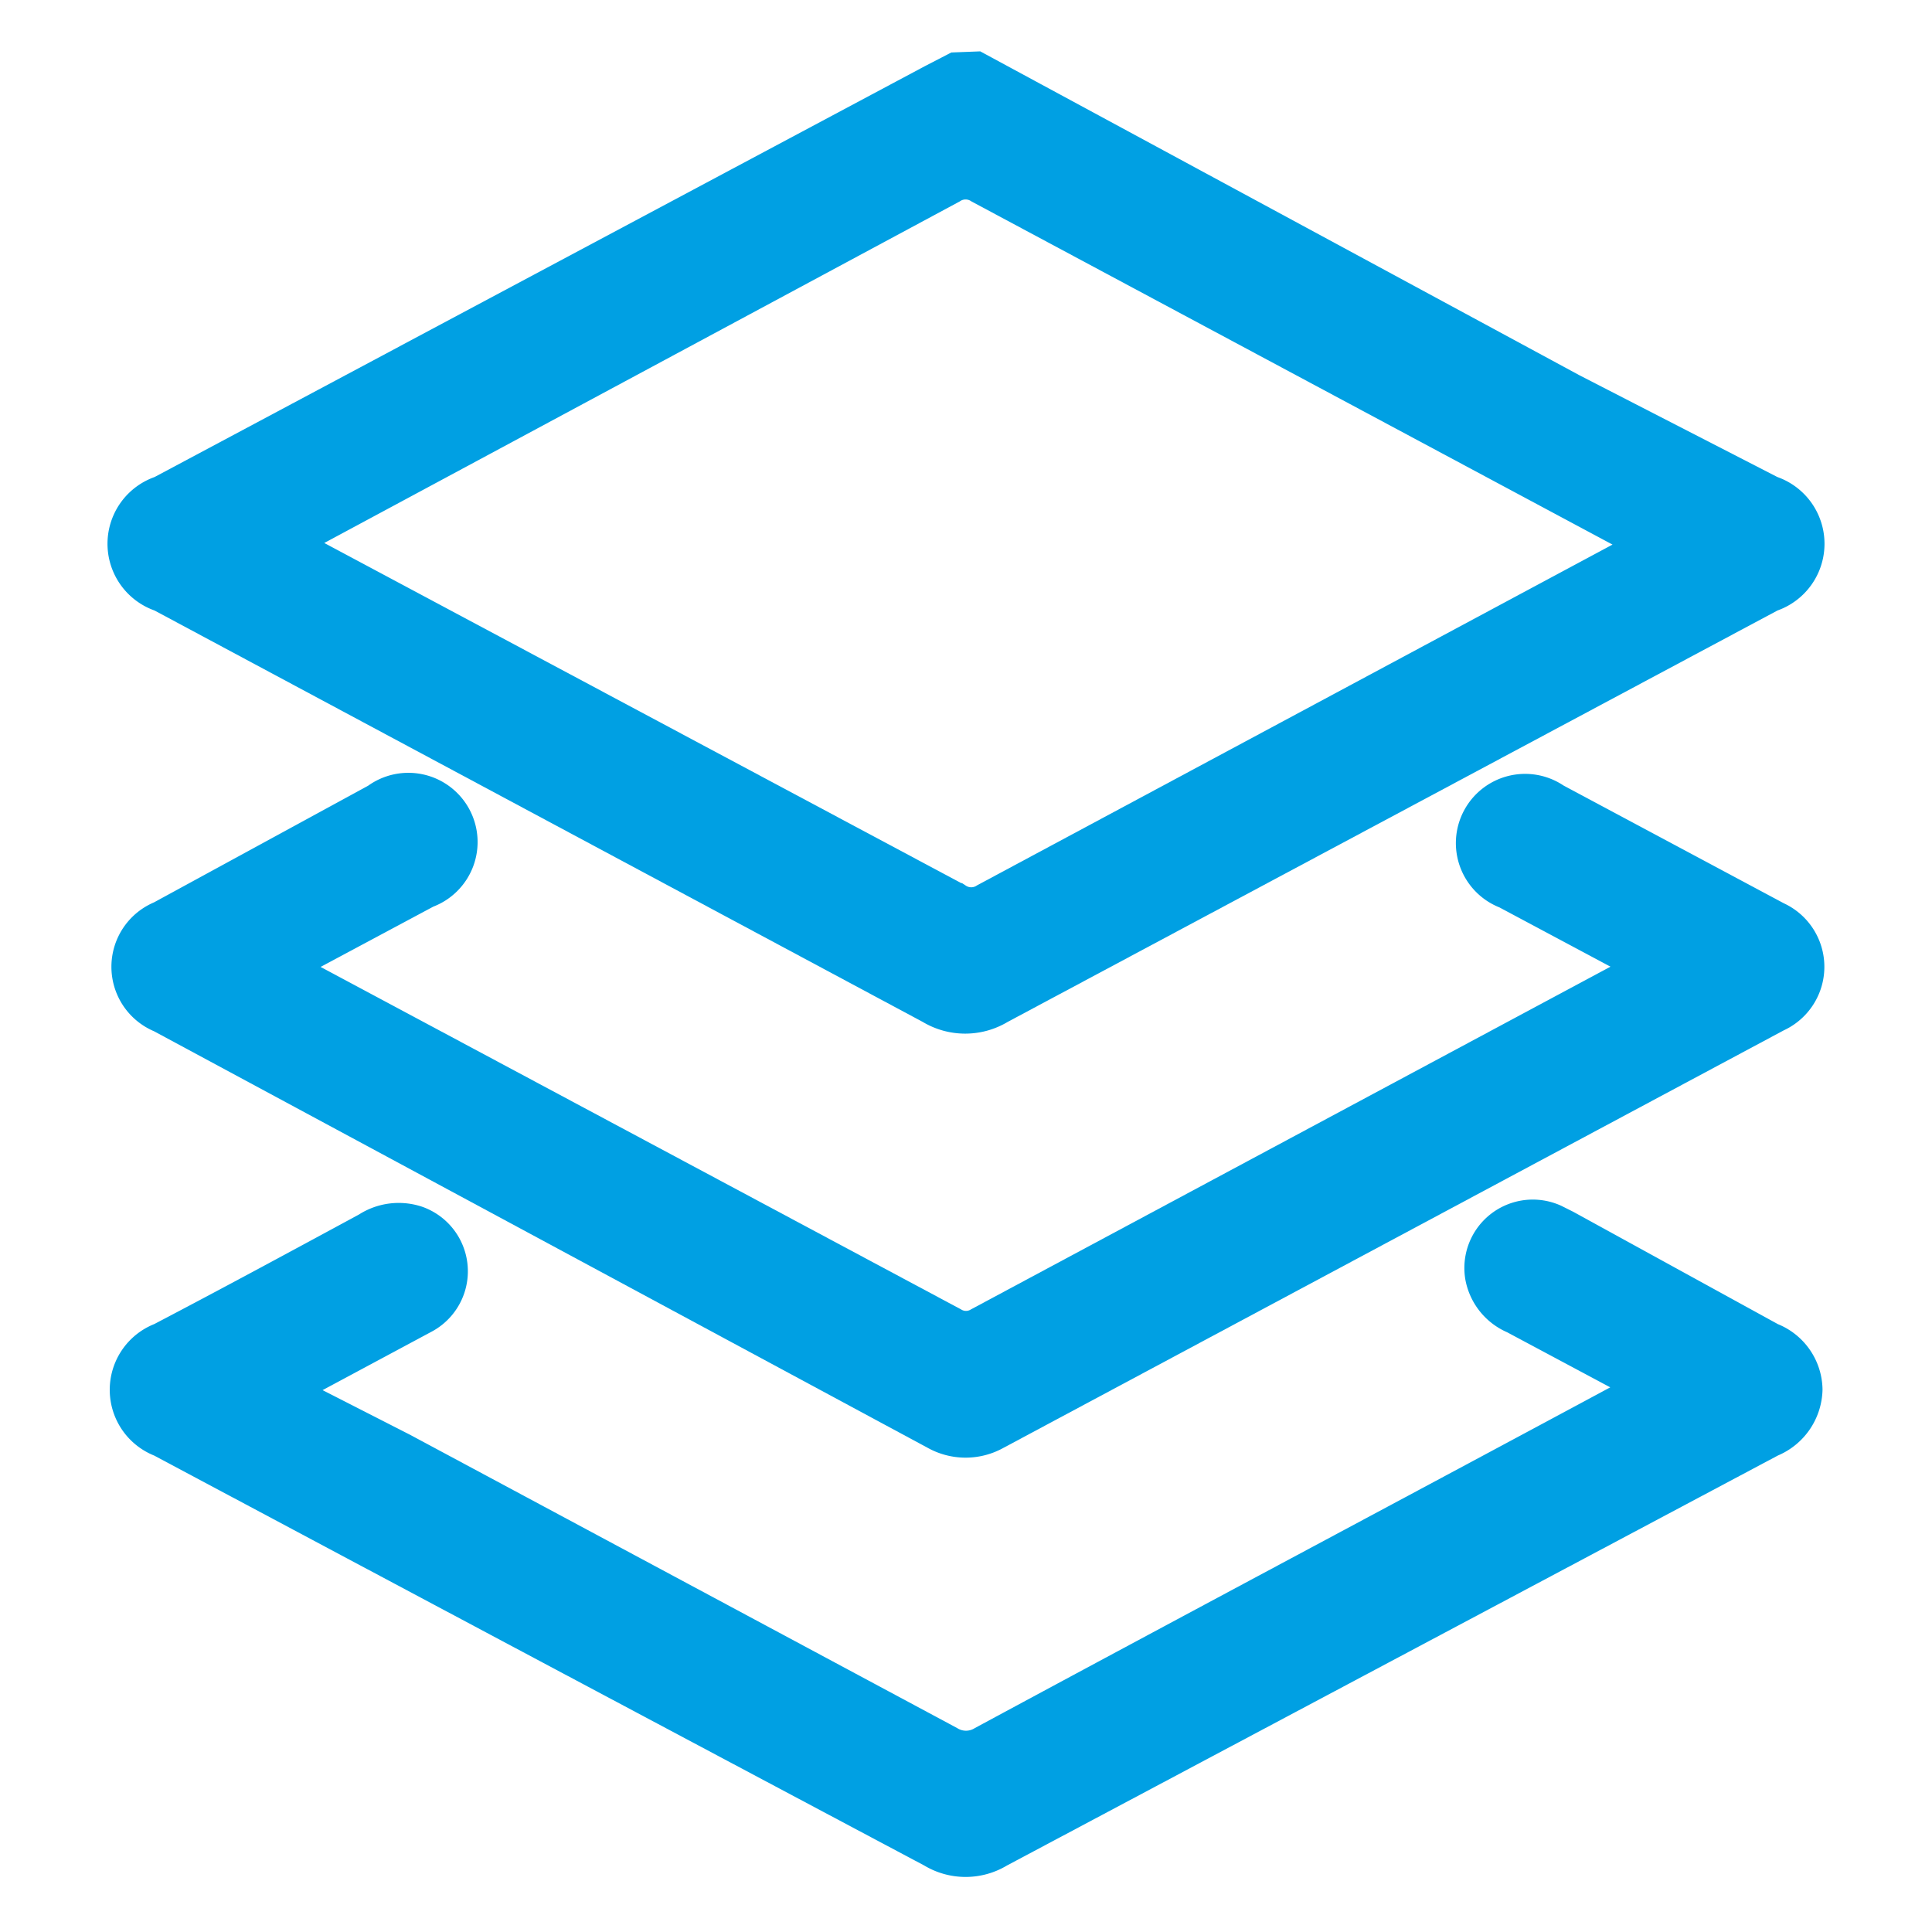 <svg id="Layer_1" data-name="Layer 1" xmlns="http://www.w3.org/2000/svg" viewBox="0 0 24 24"><defs><style>.cls-1{fill:#00a0e3;stroke:#00a0e3;stroke-miterlimit:10;stroke-width:0.4px;}</style></defs><path class="cls-1" d="M12.13.84l7.4,4L22,6.11A.68.68,0,0,1,22,7.4l-9.58,5.12a.83.83,0,0,1-.86,0L2,7.4A.68.68,0,0,1,2,6.11L11.58,1l.29-.15Zm8.29,5.92-.18-.11L12.17,2.33a.32.32,0,0,0-.35,0l-8,4.3-.19.12.17.1,8.09,4.32a.32.32,0,0,0,.35,0l8-4.29Z"/><path class="cls-1" d="M3.58,12l.2.13,8.06,4.31a.31.31,0,0,0,.32,0l8.08-4.33.17-.1-.22-.13-1.48-.79a.66.66,0,1,1,.61-1.16l2.75,1.47a.67.67,0,0,1,0,1.22l-9.7,5.19a.77.77,0,0,1-.75,0L2,12.63a.67.67,0,0,1,0-1.24L4.68,9.93a.66.66,0,1,1,.62,1.15Z"/><path class="cls-1" d="M3.57,17.27,5,18l6.79,3.64a.4.4,0,0,0,.42,0c2.67-1.44,5.34-2.86,8-4.29l.21-.12-1.61-.86a.69.69,0,0,1-.41-.51.65.65,0,0,1,.91-.7l.14.07L22,16.63a.69.69,0,0,1,.44.63.71.71,0,0,1-.44.64L12.41,23a.8.8,0,0,1-.83,0Q6.8,20.46,2,17.9a.68.68,0,0,1,0-1.27c.86-.45,1.71-.91,2.56-1.37a.72.72,0,0,1,.62-.08.65.65,0,0,1,.08,1.19l-1.38.74Z"/></svg>